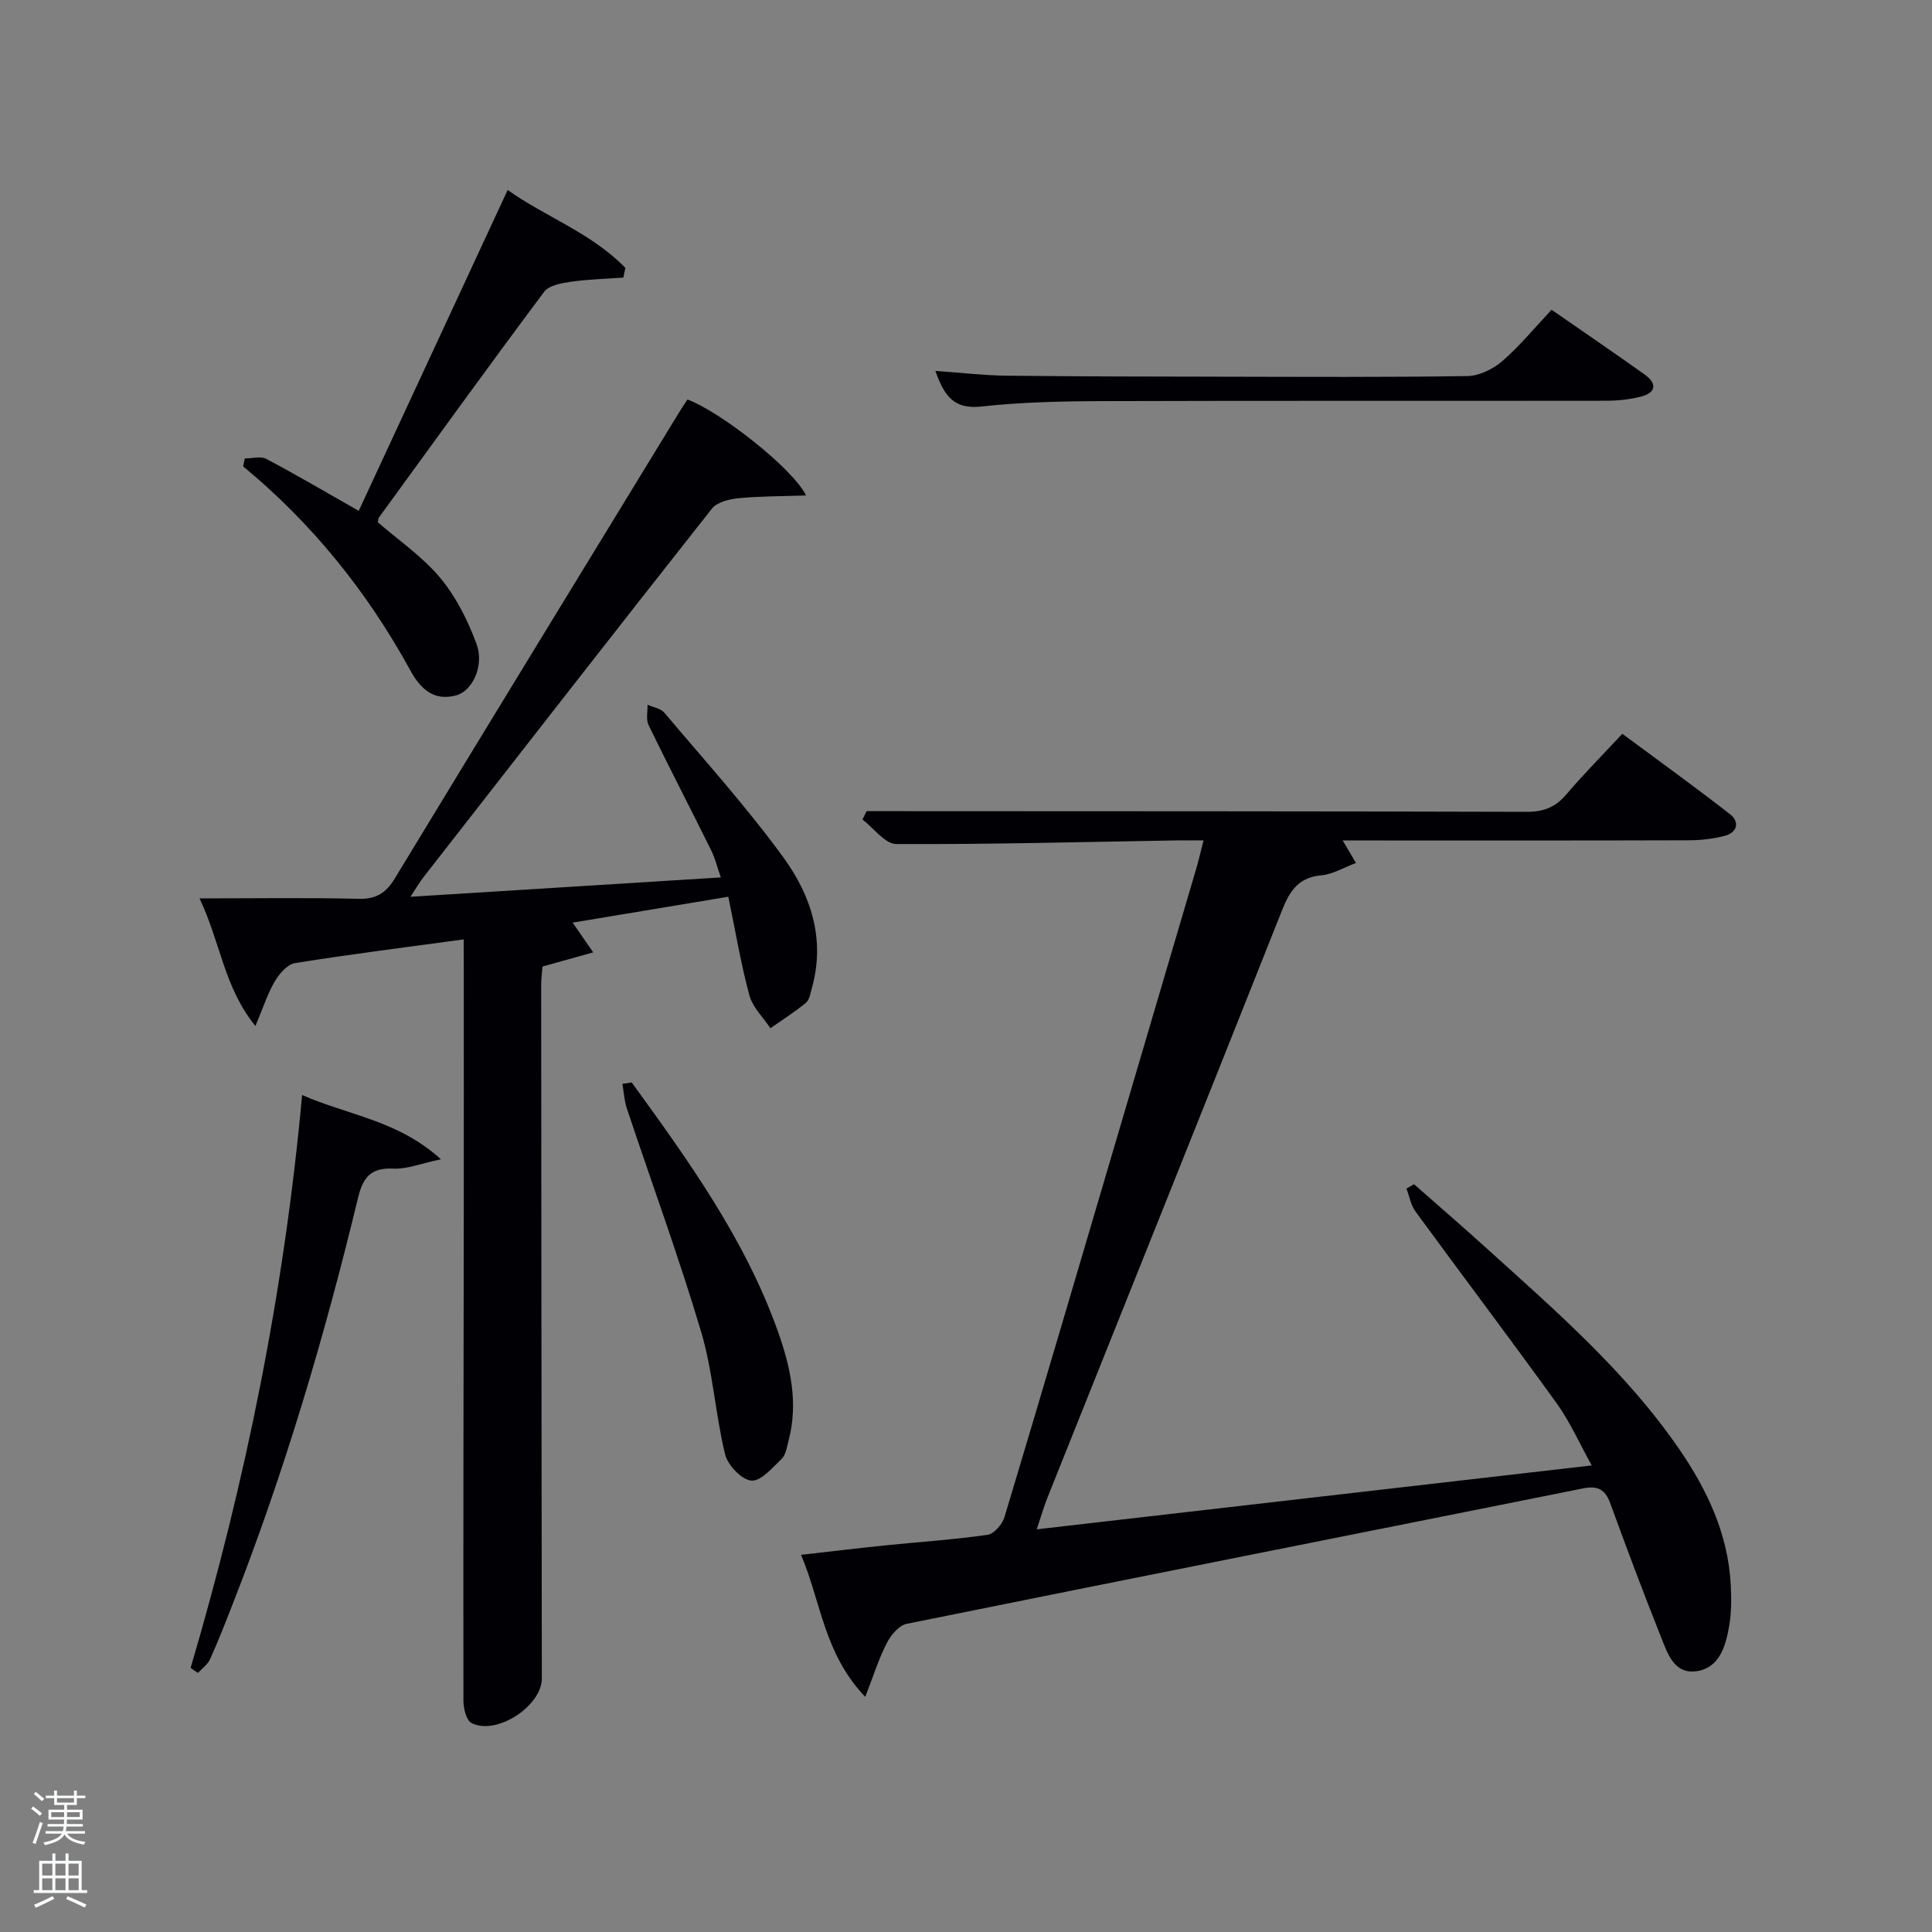 <svg enable-background="new 0 0 400 400" viewBox="0 0 400 400" xmlns="http://www.w3.org/2000/svg"><rect x="0" y="0" width="400" height="400" fill="#808080" stroke="none"/><path d="m6.44 374.46.42-.45c.65.47 1.27.95 1.85 1.44l-.45.49c-.65-.56-1.25-1.06-1.82-1.48m.93 7.33-.63-.26c.55-1.36 1.05-2.8 1.52-4.33.19.1.38.19.59.27-.46 1.29-.95 2.73-1.48 4.32m-.38-10.38.44-.42c.43.34 1.01.82 1.74 1.44l-.49.49c-.53-.51-1.09-1.01-1.69-1.51m2.5.35h1.72v-1.04h.59v1.04h3.52v-1.04h.59v1.04h1.75v.53h-1.75v1.42h-2.03v.97h3.22v2.03h-3.24c0 .35-.01.66-.03.93h3.32v.53h-3.37c-.03.27-.08.58-.15.94h3.96v.53h-3.71c.67.92 1.93 1.48 3.79 1.68-.13.24-.23.44-.29.59-2.13-.38-3.48-1.08-4.04-2.12-.43.97-1.77 1.72-4.03 2.23-.09-.19-.2-.37-.33-.55 2.1-.42 3.37-1.03 3.81-1.83h-3.36v-.53h3.58c.08-.29.13-.61.16-.94h-3.33v-.53h3.39c.02-.27.04-.58.04-.93h-3.23v-2.03h3.25v-.97h-2.07v-1.42h-1.73zm1.12 3.44v1h2.65c.01-.3.02-.44.02-.4v-.25-.35zm1.19-2h3.52v-.91h-3.52zm4.71 2h-2.63v.59c0 .15-.01.28-.01.4h2.64z" fill="#fafbfc"/><path d="m13.56 383.74h.63v1.52h2.72v6.07h1.13v.6h-11.06v-.6h1.13v-6.07h2.73v-1.52h.63v1.52h2.1v-1.52zm-2.69 8.83.38.56c-1.24.63-2.53 1.25-3.85 1.85-.1-.21-.21-.42-.34-.63 1.36-.55 2.63-1.15 3.81-1.78m-2.13-4.27h2.1v-2.45h-2.1zm0 3.04h2.1v-2.46h-2.1zm2.72-3.04h2.1v-2.45h-2.1zm0 3.04h2.1v-2.46h-2.1zm6.07 3.6c-1.41-.71-2.7-1.3-3.86-1.78l.35-.56c1.45.62 2.75 1.19 3.88 1.72zm-1.25-9.09h-2.1v2.45h2.1zm-2.09 5.49h2.1v-2.46h-2.1z" fill="#fafbfc"/><g fill="#010105"><path d="m179.14 351.32c-8.57-8.99-9.12-19.56-13.29-29.41 6.18-.7 11.72-1.37 17.28-1.94 7.11-.73 14.25-1.19 21.32-2.2 1.36-.19 3.08-2.2 3.53-3.71 8.07-26.85 15.97-53.76 23.9-80.65 5.26-17.83 10.52-35.67 15.77-53.5.51-1.73.91-3.5 1.53-5.91-2.18 0-3.94-.03-5.69 0-19.31.32-38.62.84-57.92.75-2.34-.01-4.67-3.31-7-5.08.28-.58.56-1.16.84-1.73h5.2c43.83.02 87.66.01 131.49.14 3.48.01 5.93-.95 8.17-3.58 3.55-4.18 7.43-8.08 11.61-12.58 7.49 5.56 15.01 10.97 22.3 16.65 2.04 1.59 1.54 3.78-1.09 4.48-2.38.63-4.91.91-7.38.92-22.17.07-44.33.04-66.5.04-1.64 0-3.28 0-5.22 0 .91 1.54 1.61 2.74 2.75 4.66-2.63.98-4.83 2.35-7.13 2.55-4.71.42-6.55 3.15-8.16 7.2-16.1 40.59-32.38 81.11-48.59 121.66-.77 1.92-1.33 3.93-2.21 6.55 38.59-4.44 76.3-8.79 114.9-13.23-2.55-4.58-4.48-9-7.23-12.82-9.61-13.34-19.54-26.46-29.25-39.74-.97-1.33-1.27-3.16-1.88-4.75.52-.3 1.05-.61 1.57-.91 5.08 4.48 10.21 8.9 15.23 13.45 14.2 12.85 28.7 25.44 39.65 41.36 5.81 8.45 10.14 17.61 10.69 28.1.15 2.82.16 5.71-.31 8.47-.71 4.16-1.97 8.74-6.75 9.44-4.79.7-6.11-3.92-7.49-7.36-3.63-9.08-7.05-18.25-10.41-27.44-1.05-2.86-2.6-3.65-5.62-3.04-46.68 9.36-93.39 18.6-140.05 28.04-1.58.32-3.24 2.31-4.07 3.93-1.64 3.15-2.7 6.58-4.49 11.19z"/><path d="m96 194.49c-12.02 1.64-23.51 3.08-34.93 4.91-1.58.25-3.25 2.21-4.18 3.79-1.47 2.47-2.35 5.3-4.01 9.24-6.53-8.09-7.16-17.11-11.57-26.43 11.76 0 22.35-.17 32.93.09 3.66.09 5.66-1.2 7.52-4.25 19.58-32.27 39.29-64.46 58.97-96.67.52-.84 1.08-1.66 1.6-2.46 6.79 2.52 21.73 14.17 24.56 19.87-5.03.17-9.53.14-13.99.57-1.92.19-4.44.81-5.51 2.16-20.01 25.35-39.85 50.83-59.71 76.3-.8 1.02-1.45 2.16-2.7 4.06 21.66-1.35 42.56-2.65 64.26-4.01-.75-2.13-1.19-3.99-2.02-5.66-4.28-8.64-8.72-17.2-12.94-25.87-.57-1.17-.17-2.8-.22-4.22 1.18.53 2.74.75 3.49 1.65 8.36 9.91 17.09 19.57 24.7 30.04 5.65 7.77 8.64 16.87 5.87 26.85-.31 1.11-.5 2.53-1.27 3.17-2.31 1.92-4.88 3.53-7.35 5.26-1.49-2.25-3.67-4.32-4.34-6.79-1.77-6.52-2.87-13.21-4.37-20.43-10.88 1.81-21.31 3.54-32.23 5.36 1.36 1.96 2.43 3.51 4.26 6.16-3.74 1.04-6.87 1.92-10.5 2.93-.08 1.04-.28 2.47-.28 3.89.03 47.83.08 95.65.14 143.48.01 5.71-9.33 11.88-14.54 9.27-1.08-.54-1.69-3.01-1.69-4.6-.05-33.5.03-66.99.07-100.49.02-17.16 0-34.33 0-51.49-.02-1.78-.02-3.57-.02-5.68z"/><path d="m105.11 39.33c7.6 5.46 17.33 8.87 24.37 16.14-.14.67-.29 1.33-.43 2-3.63.27-7.29.35-10.89.87-1.92.28-4.49.73-5.49 2.06-11.55 15.46-22.85 31.11-34.2 46.72-.17.24-.15.63-.24 1.01 4.35 3.78 9.26 7.12 12.91 11.51 3.28 3.94 5.74 8.84 7.52 13.69 1.65 4.5-.85 9.7-4.15 10.62-4.76 1.32-7.5-1.4-9.59-5.21-8.87-16.2-20.28-30.36-34.58-42.18.11-.55.23-1.1.34-1.64 1.5 0 3.29-.53 4.46.09 6.15 3.25 12.15 6.8 19.13 10.76 10.28-22.12 20.52-44.19 30.84-66.44z"/><path d="m39.46 345.33c11.37-38.54 19.36-77.74 23.09-118.62 9.54 4.21 19.83 5.2 28.74 13.31-4.22.88-7.07 2.07-9.86 1.93-4.61-.23-6.27 1.78-7.29 5.99-6.93 28.73-15.3 57.02-26.12 84.56-1.45 3.7-2.9 7.42-4.54 11.04-.5 1.09-1.65 1.89-2.5 2.82-.5-.35-1.01-.69-1.52-1.03z"/><path d="m193.66 76.79c5.26.37 9.96.93 14.68.99 14.99.17 29.98.19 44.98.21 16.83.03 33.65.13 50.48-.13 2.46-.04 5.32-1.44 7.23-3.09 3.62-3.13 6.69-6.9 10.21-10.64 6.57 4.56 12.99 8.93 19.31 13.44 2.48 1.77 2.4 3.7-.72 4.52-2.38.62-4.91.88-7.38.88-34.98.05-69.97-.03-104.95.08-8.14.03-16.32.24-24.4 1.12-5.61.61-7.61-2.21-9.44-7.38z"/><path d="m130.79 224.11c11.71 16.14 23.38 32.32 30.19 51.33 2.65 7.39 4.38 15 2.26 22.92-.34 1.28-.54 2.85-1.4 3.67-1.91 1.84-4.32 4.69-6.29 4.51-2.02-.18-4.89-3.2-5.43-5.45-2.03-8.35-2.51-17.13-4.95-25.33-4.63-15.56-10.24-30.83-15.38-46.24-.54-1.63-.63-3.41-.93-5.12.63-.1 1.28-.19 1.93-.29z"/></g></svg>